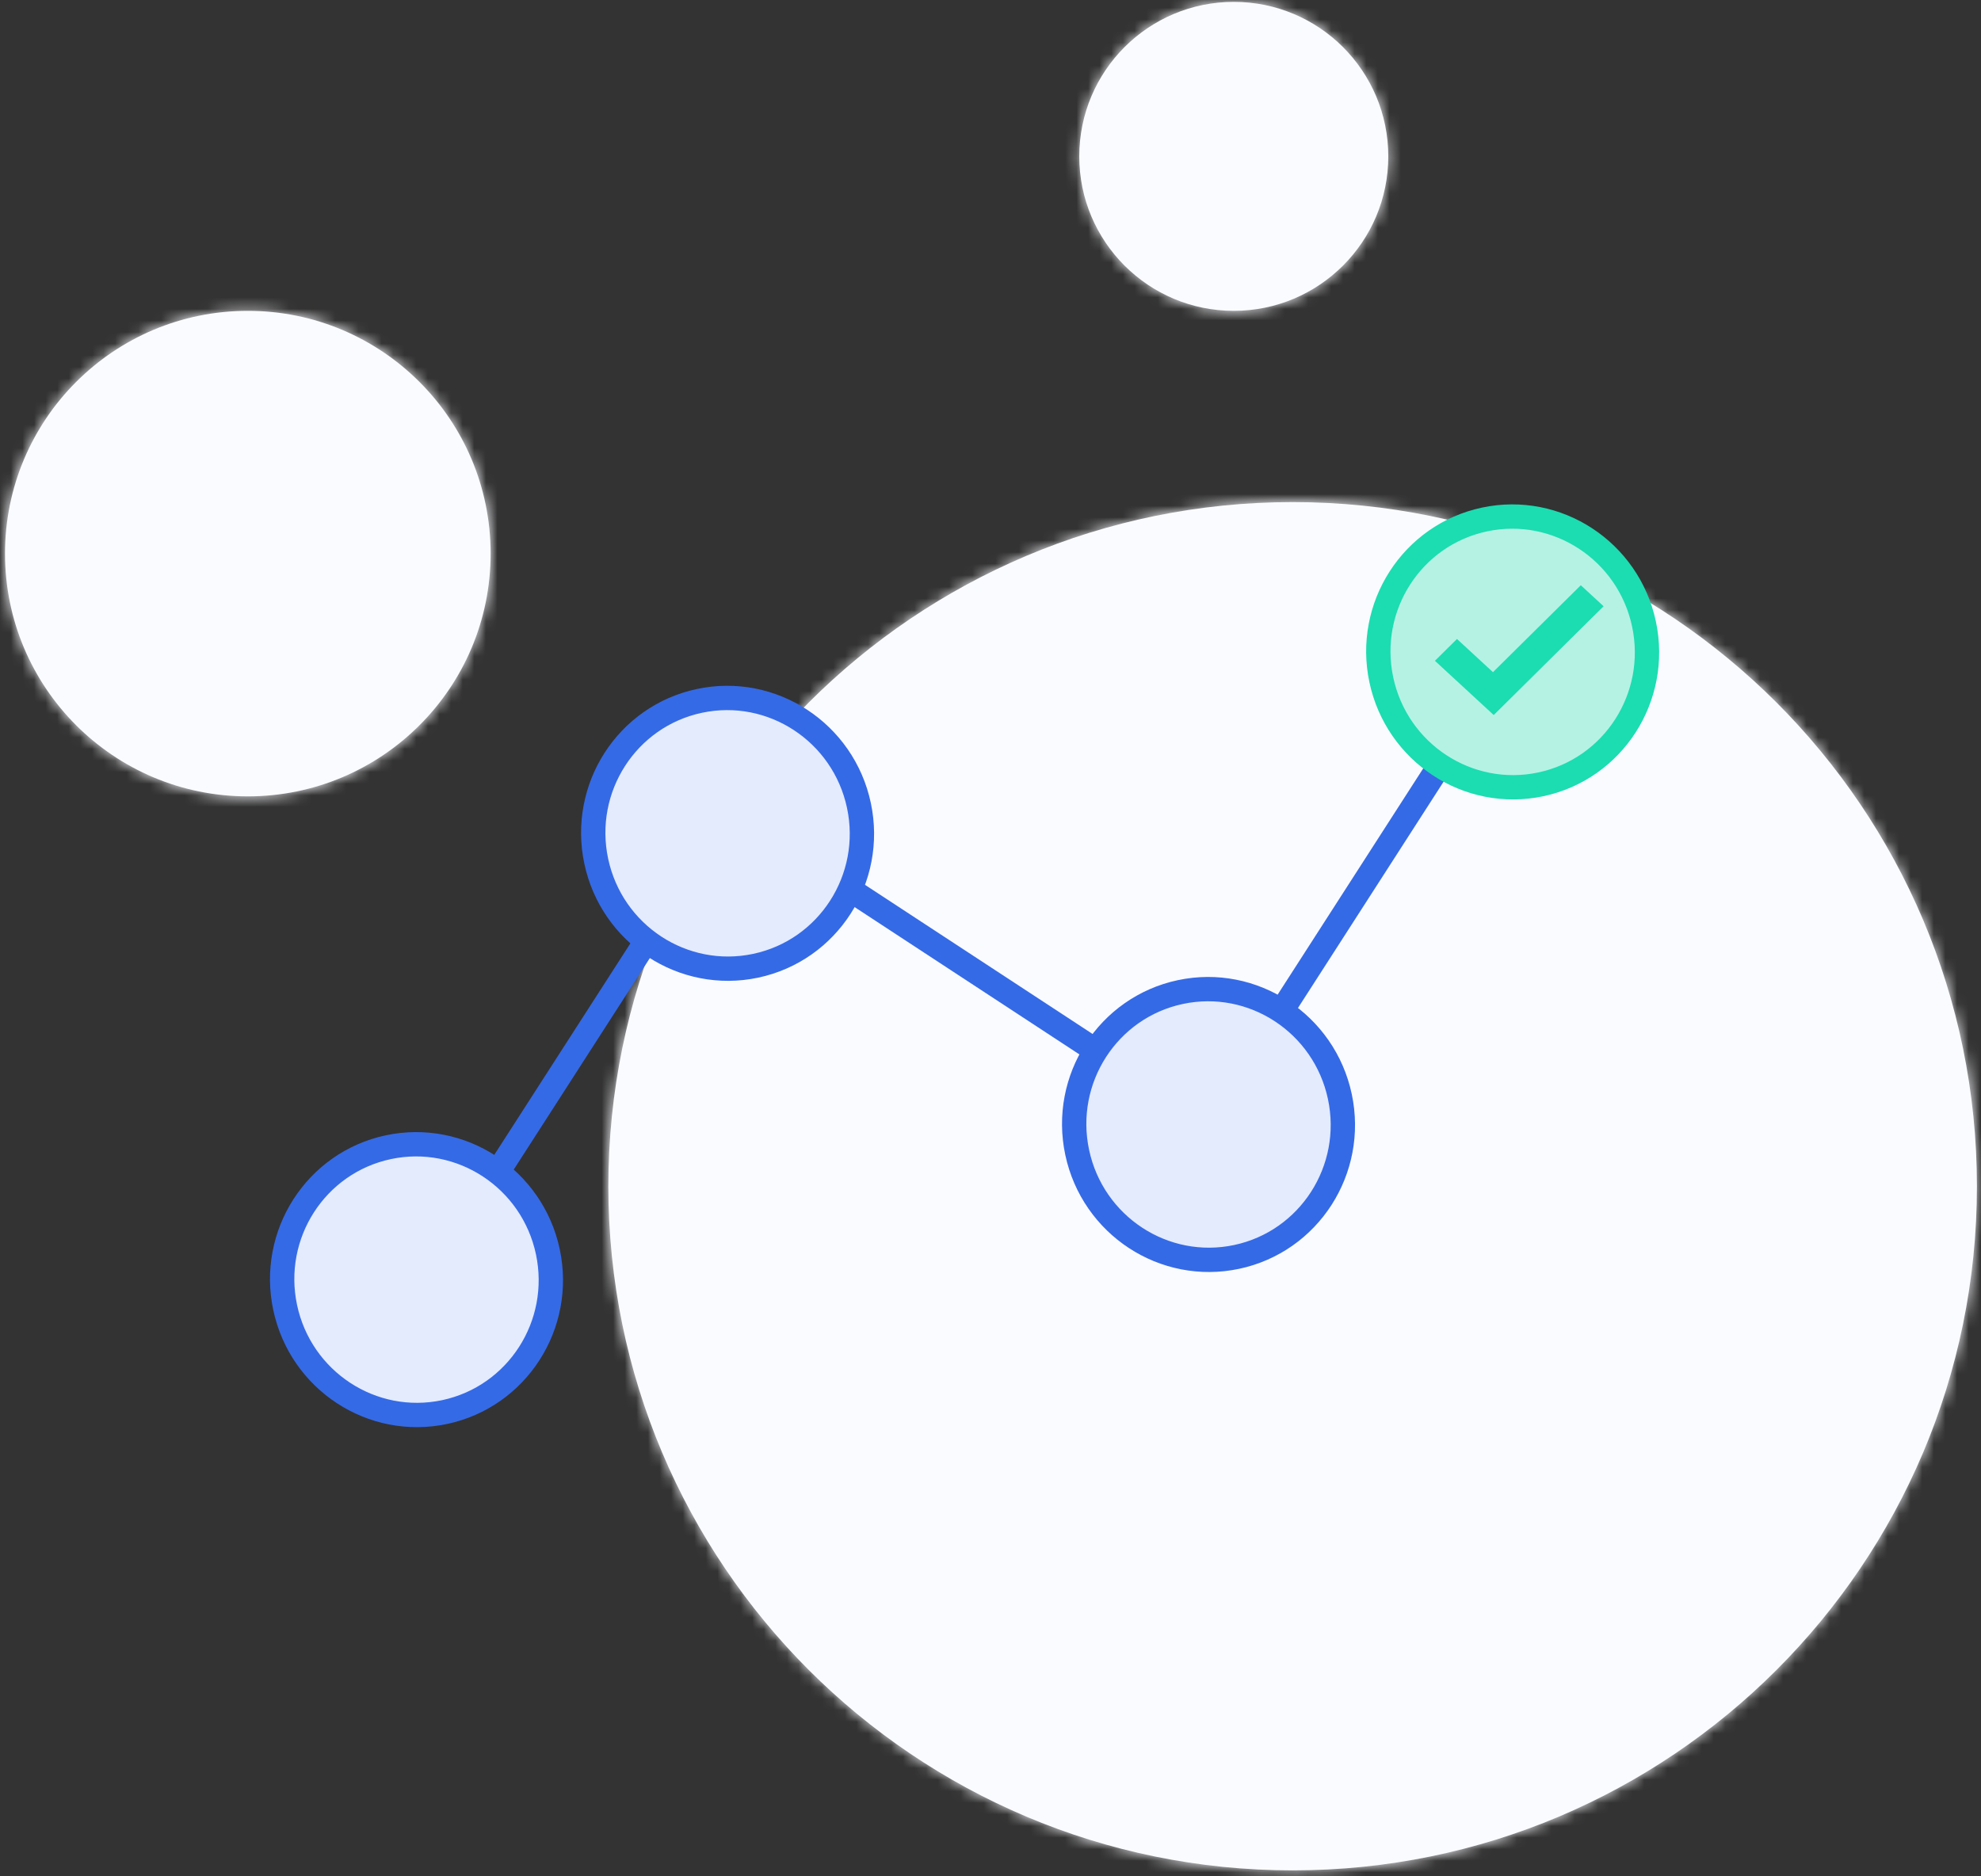 <?xml version="1.0" encoding="UTF-8"?>
<svg width="171px" height="162px" viewBox="0 0 171 162" version="1.1" xmlns="http://www.w3.org/2000/svg" xmlns:xlink="http://www.w3.org/1999/xlink">
    <rect x="0" y="0" width="171" height="162" fill="#333333" stroke="none"/>
    <!-- Generator: Sketch 52.2 (67145) - http://www.bohemiancoding.com/sketch -->
    <title>access-plan</title>
    <desc>Created with Sketch.</desc>
    <defs>
        <path d="M111.149,161.324 C78.527,161.324 52.081,134.879 52.081,102.257 C52.081,69.635 78.527,43.189 111.149,43.189 C143.771,43.189 170.216,69.635 170.216,102.257 C170.216,134.879 143.771,161.324 111.149,161.324 Z M106.068,26.676 C98.701,26.676 92.73,20.704 92.73,13.338 C92.73,5.972 98.701,0 106.068,0 C113.434,0 119.405,5.972 119.405,13.338 C119.405,20.704 113.434,26.676 106.068,26.676 Z M20.959,68.595 C9.384,68.595 0,59.211 0,47.635 C0,36.06 9.384,26.676 20.959,26.676 C32.535,26.676 41.919,36.06 41.919,47.635 C41.919,59.211 32.535,68.595 20.959,68.595 Z" id="path-1"></path>
    </defs>
    <g id="3---Patterns" stroke="none" stroke-width="1" fill="none" fill-rule="evenodd">
        <g id="3_Patterns--Accessibility" transform="translate(-499, -391)">
            <g id="intro" transform="translate(238, 127)">
                <g id="Group-Copy" transform="translate(250, 254)">
                    <g id="access-plan">
                        <g id="Icon-Background-/-Circles-/-3">
                            <g id="Color-/-Blue-/-20" transform="translate(11.432, 10.162)">
                                <mask id="mask-2" fill="white">
                                    <use xlink:href="#path-1"></use>
                                </mask>
                                <use id="Mask" fill="#FAFBFF" fill-rule="nonzero" xlink:href="#path-1"></use>
                                <g mask="url(#mask-2)" fill="#FAFBFF" id="Rectangle-24">
                                    <g transform="translate(-11.432, -10.162)">
                                        <polygon points="0 0 188 0 188 188 0 188"></polygon>
                                    </g>
                                </g>
                            </g>
                        </g>
                        <g id="Icon-/-Large-/-Customer-Path" transform="translate(30, 30)">
                            <g id="Group" transform="translate(64.396, 64.011) rotate(-12) translate(-64.396, -64.011) translate(0.896, 35.011)">
                                <ellipse id="Oval-37" fill="#E3EBFC" fill-rule="nonzero" cx="45.573" cy="12.105" rx="11.59" ry="11.689"></ellipse>
                                <ellipse id="Oval-37" stroke="#356AE6" stroke-width="2.1" fill="#E3EBFC" fill-rule="nonzero" cx="11.59" cy="45.028" rx="11.59" ry="11.689"></ellipse>
                                <ellipse id="Oval-37" stroke="#356AE6" stroke-width="2.1" fill-rule="nonzero" cx="45.867" cy="12.919" rx="11.59" ry="11.689"></ellipse>
                                <ellipse id="Oval-37" stroke="#356AE6" stroke-width="2.1" fill="#E3EBFC" fill-rule="nonzero" cx="81.248" cy="46.14" rx="11.59" ry="11.689"></ellipse>
                                <path d="M21.351,36.415 L35.991,21.651" id="Line-3" stroke="#356AE6" stroke-width="2.1" stroke-linecap="square" fill-rule="nonzero"></path>
                                <path d="M72.708,37.528 L56.238,20.917" id="Line-3" stroke="#356AE6" stroke-width="2.1" stroke-linecap="square" fill-rule="nonzero"></path>
                                <path d="M105.649,37.528 L89.179,20.917" id="Line-3" stroke="#356AE6" stroke-width="2.1" stroke-linecap="square" fill-rule="nonzero" transform="translate(97.719, 29.53) scale(-1, 1) translate(-97.719, -29.53) "></path>
                                <ellipse id="Oval-37" stroke="#1BDDB1" stroke-width="2.1" fill="#B6F2E4" fill-rule="nonzero" cx="115.41" cy="11.689" rx="11.59" ry="11.689"></ellipse>
                                <polygon id="Path" fill="#1BDDB1" fill-rule="nonzero" transform="translate(116.02, 11.689) rotate(11) translate(-116.02, -11.689) " points="113.691 17.226 108.699 12.455 110.635 10.604 113.691 13.523 121.403 6.152 123.34 8.001"></polygon>
                            </g>
                        </g>
                    </g>
                </g>
            </g>
        </g>
    </g>
</svg>